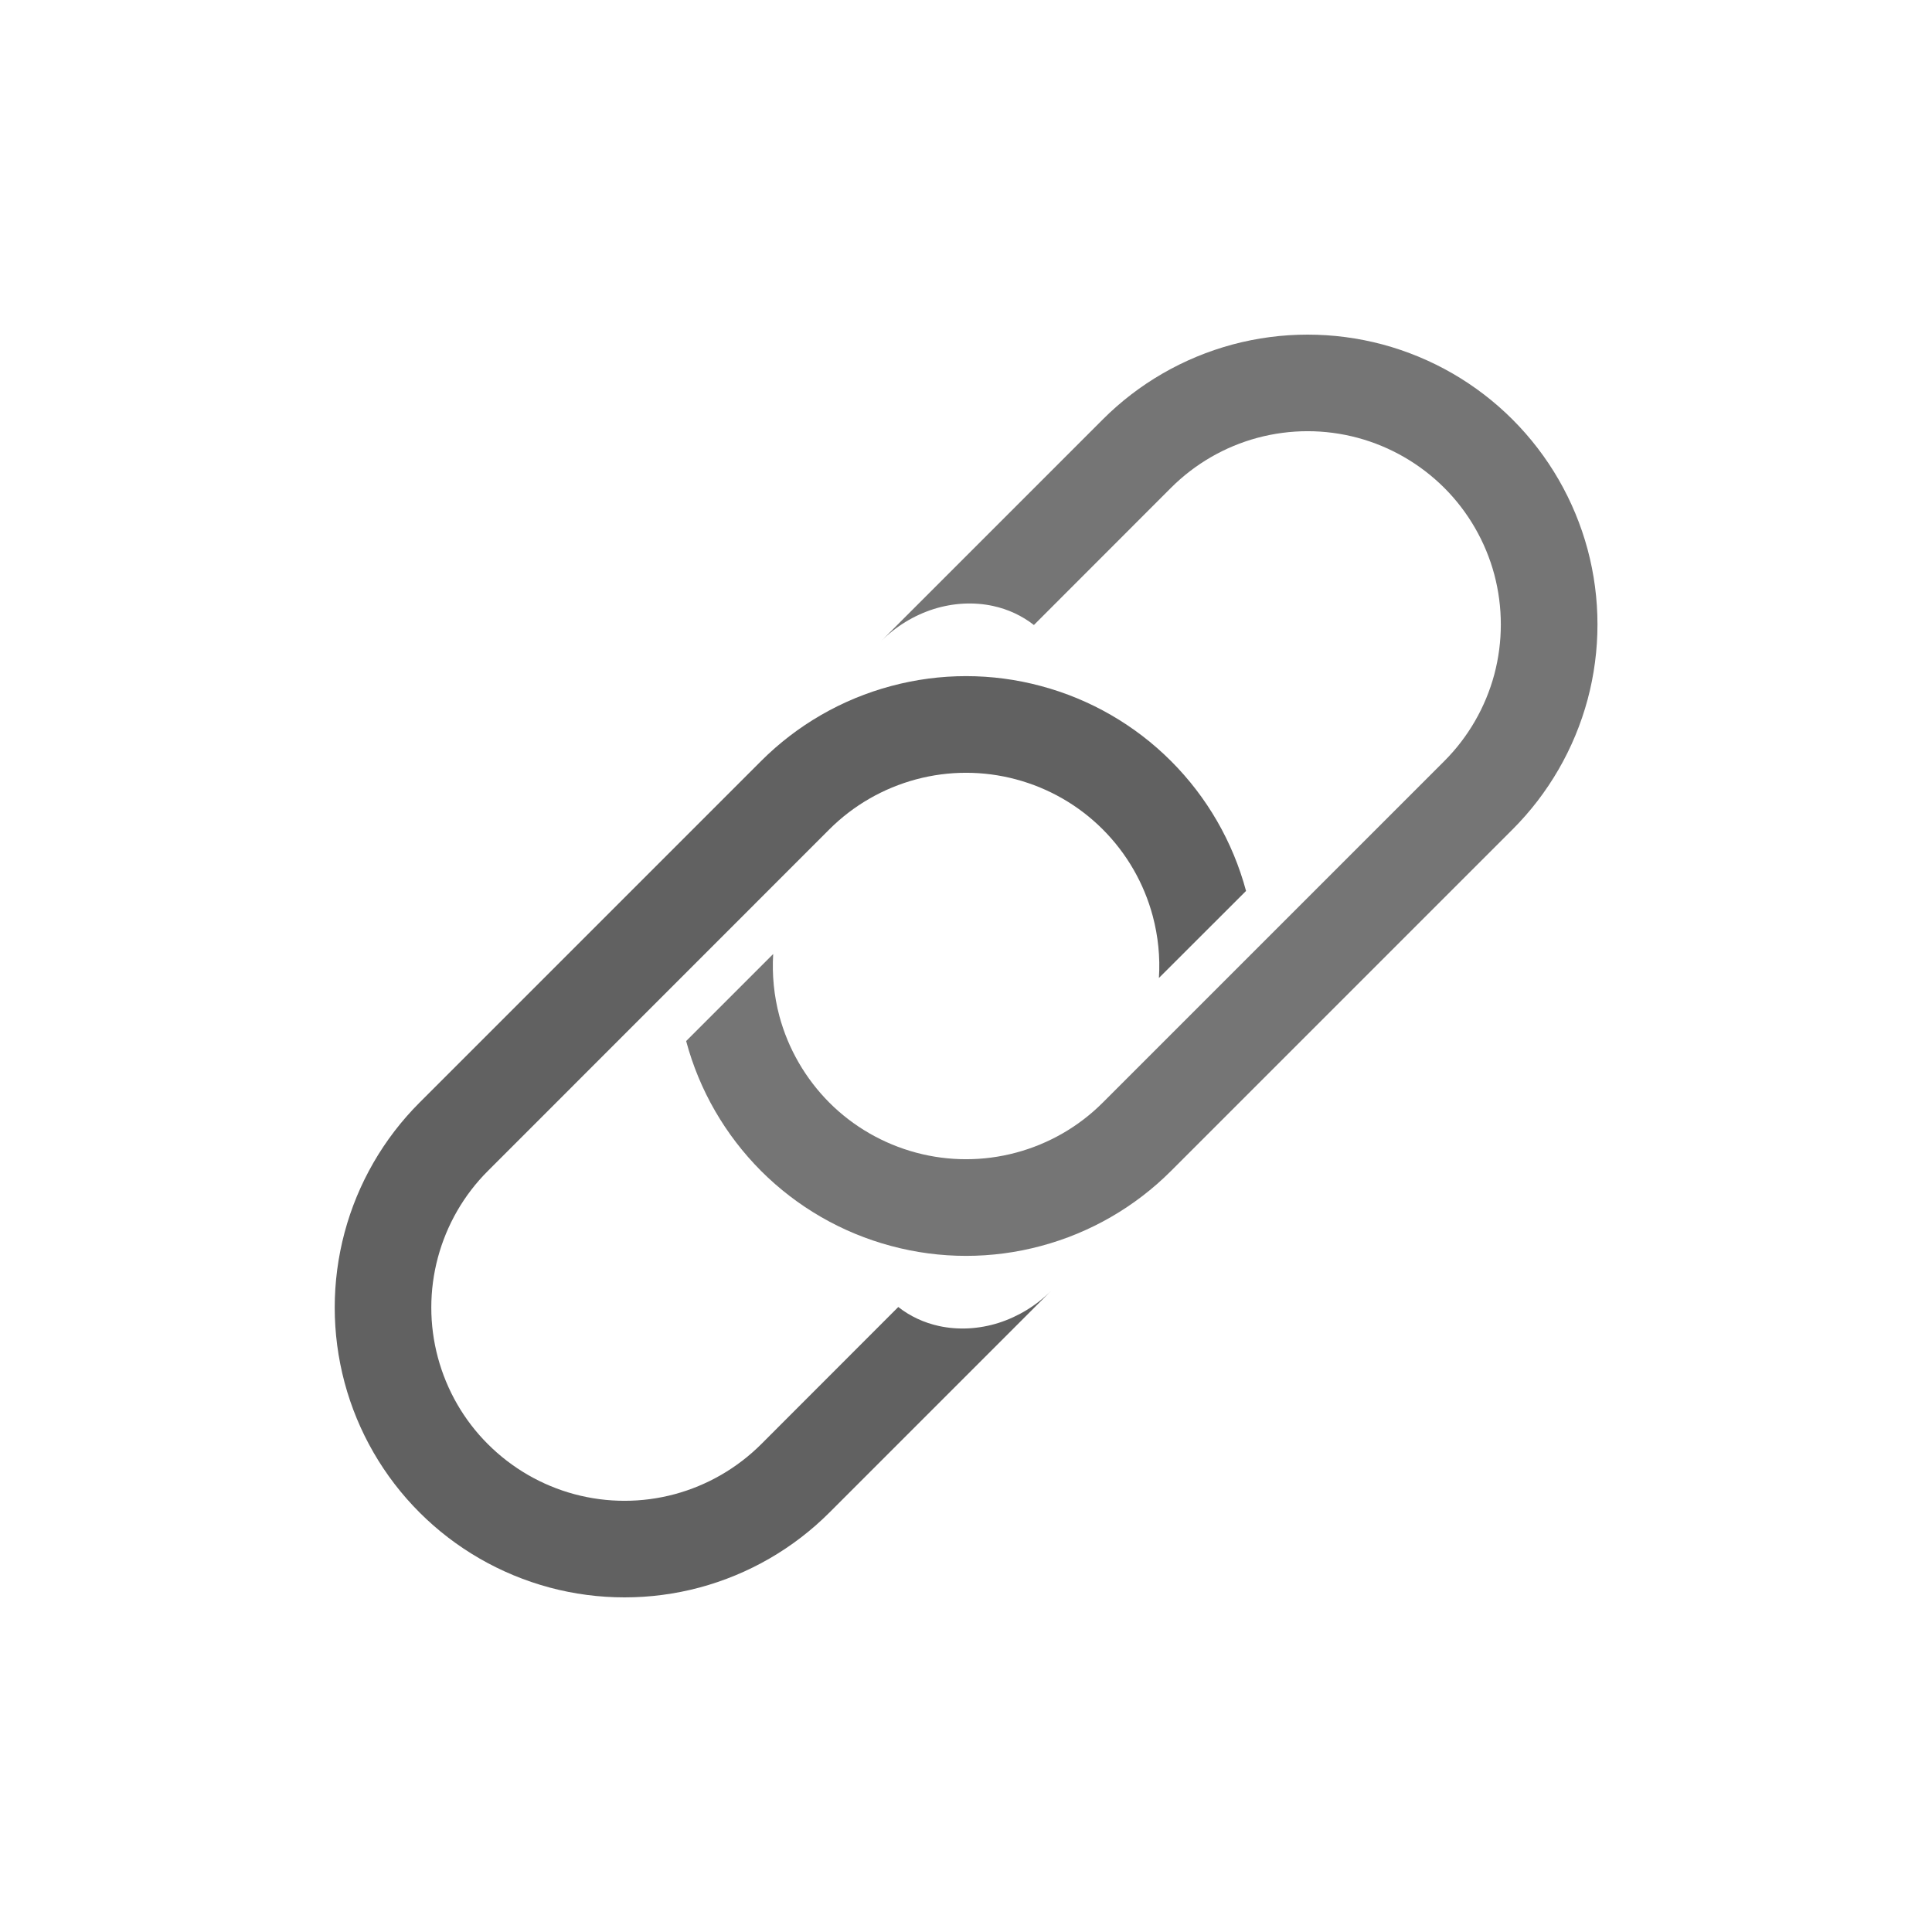 <?xml version="1.0" encoding="UTF-8"?>
<!DOCTYPE svg PUBLIC "-//W3C//DTD SVG 1.1//EN" "http://www.w3.org/Graphics/SVG/1.1/DTD/svg11.dtd">
<svg version="1.2" width="200mm" height="200mm" viewBox="0 0 20000 20000" preserveAspectRatio="xMidYMid" fill-rule="evenodd" stroke-width="28.222" stroke-linejoin="round" xmlns="http://www.w3.org/2000/svg" xmlns:ooo="http://xml.openoffice.org/svg/export" xmlns:xlink="http://www.w3.org/1999/xlink" xmlns:presentation="http://sun.com/xmlns/staroffice/presentation" xmlns:smil="http://www.w3.org/2001/SMIL20/" xmlns:anim="urn:oasis:names:tc:opendocument:xmlns:animation:1.0" xml:space="preserve">
 <defs class="ClipPathGroup">
  <clipPath id="presentation_clip_path" clipPathUnits="userSpaceOnUse">
   <rect x="0" y="0" width="20000" height="20000"/>
  </clipPath>
  <clipPath id="presentation_clip_path_shrink" clipPathUnits="userSpaceOnUse">
   <rect x="20" y="20" width="19960" height="19960"/>
  </clipPath>
 </defs>
 <defs class="TextShapeIndex">
  <g ooo:slide="id1" ooo:id-list="id3 id4"/>
 </defs>
 <defs class="EmbeddedBulletChars">
  <g id="bullet-char-template-57356" transform="scale(0,-0)">
   <path d="M 580,1141 L 1163,571 580,0 -4,571 580,1141 Z"/>
  </g>
  <g id="bullet-char-template-57354" transform="scale(0,-0)">
   <path d="M 8,1128 L 1137,1128 1137,0 8,0 8,1128 Z"/>
  </g>
  <g id="bullet-char-template-10146" transform="scale(0,-0)">
   <path d="M 174,0 L 602,739 174,1481 1456,739 174,0 Z M 1358,739 L 309,1346 659,739 1358,739 Z"/>
  </g>
  <g id="bullet-char-template-10132" transform="scale(0,-0)">
   <path d="M 2015,739 L 1276,0 717,0 1260,543 174,543 174,936 1260,936 717,1481 1274,1481 2015,739 Z"/>
  </g>
  <g id="bullet-char-template-10007" transform="scale(0,-0)">
   <path d="M 0,-2 C -7,14 -16,27 -25,37 L 356,567 C 262,823 215,952 215,954 215,979 228,992 255,992 264,992 276,990 289,987 310,991 331,999 354,1012 L 381,999 492,748 772,1049 836,1024 860,1049 C 881,1039 901,1025 922,1006 886,937 835,863 770,784 769,783 710,716 594,584 L 774,223 C 774,196 753,168 711,139 L 727,119 C 717,90 699,76 672,76 641,76 570,178 457,381 L 164,-76 C 142,-110 111,-127 72,-127 30,-127 9,-110 8,-76 1,-67 -2,-52 -2,-32 -2,-23 -1,-13 0,-2 Z"/>
  </g>
  <g id="bullet-char-template-10004" transform="scale(0,-0)">
   <path d="M 285,-33 C 182,-33 111,30 74,156 52,228 41,333 41,471 41,549 55,616 82,672 116,743 169,778 240,778 293,778 328,747 346,684 L 369,508 C 377,444 397,411 428,410 L 1163,1116 C 1174,1127 1196,1133 1229,1133 1271,1133 1292,1118 1292,1087 L 1292,965 C 1292,929 1282,901 1262,881 L 442,47 C 390,-6 338,-33 285,-33 Z"/>
  </g>
  <g id="bullet-char-template-9679" transform="scale(0,-0)">
   <path d="M 813,0 C 632,0 489,54 383,161 276,268 223,411 223,592 223,773 276,916 383,1023 489,1130 632,1184 813,1184 992,1184 1136,1130 1245,1023 1353,916 1407,772 1407,592 1407,412 1353,268 1245,161 1136,54 992,0 813,0 Z"/>
  </g>
  <g id="bullet-char-template-8226" transform="scale(0,-0)">
   <path d="M 346,457 C 273,457 209,483 155,535 101,586 74,649 74,723 74,796 101,859 155,911 209,963 273,989 346,989 419,989 480,963 531,910 582,859 608,796 608,723 608,648 583,586 532,535 482,483 420,457 346,457 Z"/>
  </g>
  <g id="bullet-char-template-8211" transform="scale(0,-0)">
   <path d="M -4,459 L 1135,459 1135,606 -4,606 -4,459 Z"/>
  </g>
  <g id="bullet-char-template-61548" transform="scale(0,-0)">
   <path d="M 173,740 C 173,903 231,1043 346,1159 462,1274 601,1332 765,1332 928,1332 1067,1274 1183,1159 1299,1043 1357,903 1357,740 1357,577 1299,437 1183,322 1067,206 928,148 765,148 601,148 462,206 346,322 231,437 173,577 173,740 Z"/>
  </g>
 </defs>
 <g>
  <g id="id2" class="Master_Slide">
   <g id="bg-id2" class="Background"/>
   <g id="bo-id2" class="BackgroundObjects"/>
  </g>
 </g>
 <g class="SlideGroup">
  <g>
   <g id="container-id1">
    <g id="id1" class="Slide" clip-path="url(#presentation_clip_path)">
     <g class="Page">
      <g class="com.sun.star.drawing.ClosedBezierShape">
       <g id="id3">
        <rect class="BoundingBox" stroke="none" fill="none" x="3464" y="6999" width="9436" height="9539"/>
        <path fill="rgb(97,97,97)" stroke="none" d="M 9721,13727 C 9920,13770 10132,13759 10336,13695 10540,13630 10729,13515 10885,13359 L 10885,13359 8587,15657 C 8214,16030 7751,16297 7242,16434 6733,16570 6197,16570 5689,16434 5180,16297 4716,16030 4343,15657 3971,15285 3703,14821 3567,14312 3431,13803 3431,13268 3567,12759 3703,12250 3971,11786 4343,11414 L 7879,7878 C 8251,7506 8715,7238 9224,7102 9733,6965 10269,6965 10777,7102 11286,7238 11750,7506 12122,7878 12495,8251 12762,8714 12899,9223 L 11997,10124 C 12011,9909 11989,9692 11933,9482 11842,9143 11664,8834 11415,8585 11167,8337 10858,8159 10518,8068 10179,7977 9822,7977 9483,8068 9144,8159 8834,8337 8586,8585 L 5051,12121 C 4802,12369 4624,12679 4533,13018 4442,13357 4442,13714 4533,14053 4624,14392 4802,14702 5051,14950 5299,15198 5608,15377 5947,15468 6287,15559 6644,15559 6983,15468 7322,15377 7631,15198 7880,14950 L 9299,13530 C 9421,13626 9565,13693 9721,13727 Z"/>
       </g>
      </g>
      <g class="com.sun.star.drawing.ClosedBezierShape">
       <g id="id4">
        <rect class="BoundingBox" stroke="none" fill="none" x="7102" y="3463" width="9436" height="9539"/>
        <path fill="rgb(117,117,117)" stroke="none" d="M 10280,6273 C 10082,6230 9869,6241 9665,6305 9461,6370 9272,6485 9117,6641 L 9117,6641 11415,4343 C 11787,3970 12251,3703 12760,3566 13268,3430 13804,3430 14313,3566 14822,3703 15285,3970 15658,4343 16030,4715 16298,5179 16435,5688 16571,6197 16571,6732 16435,7241 16298,7750 16030,8214 15658,8586 L 12122,12122 C 11750,12494 11286,12762 10777,12898 10269,13035 9733,13035 9224,12898 8715,12762 8251,12494 7879,12122 7507,11749 7239,11286 7103,10777 L 8004,9876 C 7991,10091 8012,10308 8068,10518 8159,10857 8338,11166 8586,11415 8834,11663 9144,11841 9483,11932 9822,12023 10179,12023 10518,11932 10858,11841 11167,11663 11415,11415 L 14951,7879 C 15199,7631 15378,7321 15469,6982 15559,6643 15559,6286 15469,5947 15378,5608 15199,5298 14951,5050 14702,4802 14393,4623 14054,4532 13715,4441 13358,4441 13018,4532 12679,4623 12370,4802 12122,5050 L 10703,6470 C 10580,6374 10437,6307 10280,6273 Z"/>
       </g>
      </g>
     </g>
    </g>
   </g>
  </g>
 </g>
</svg>